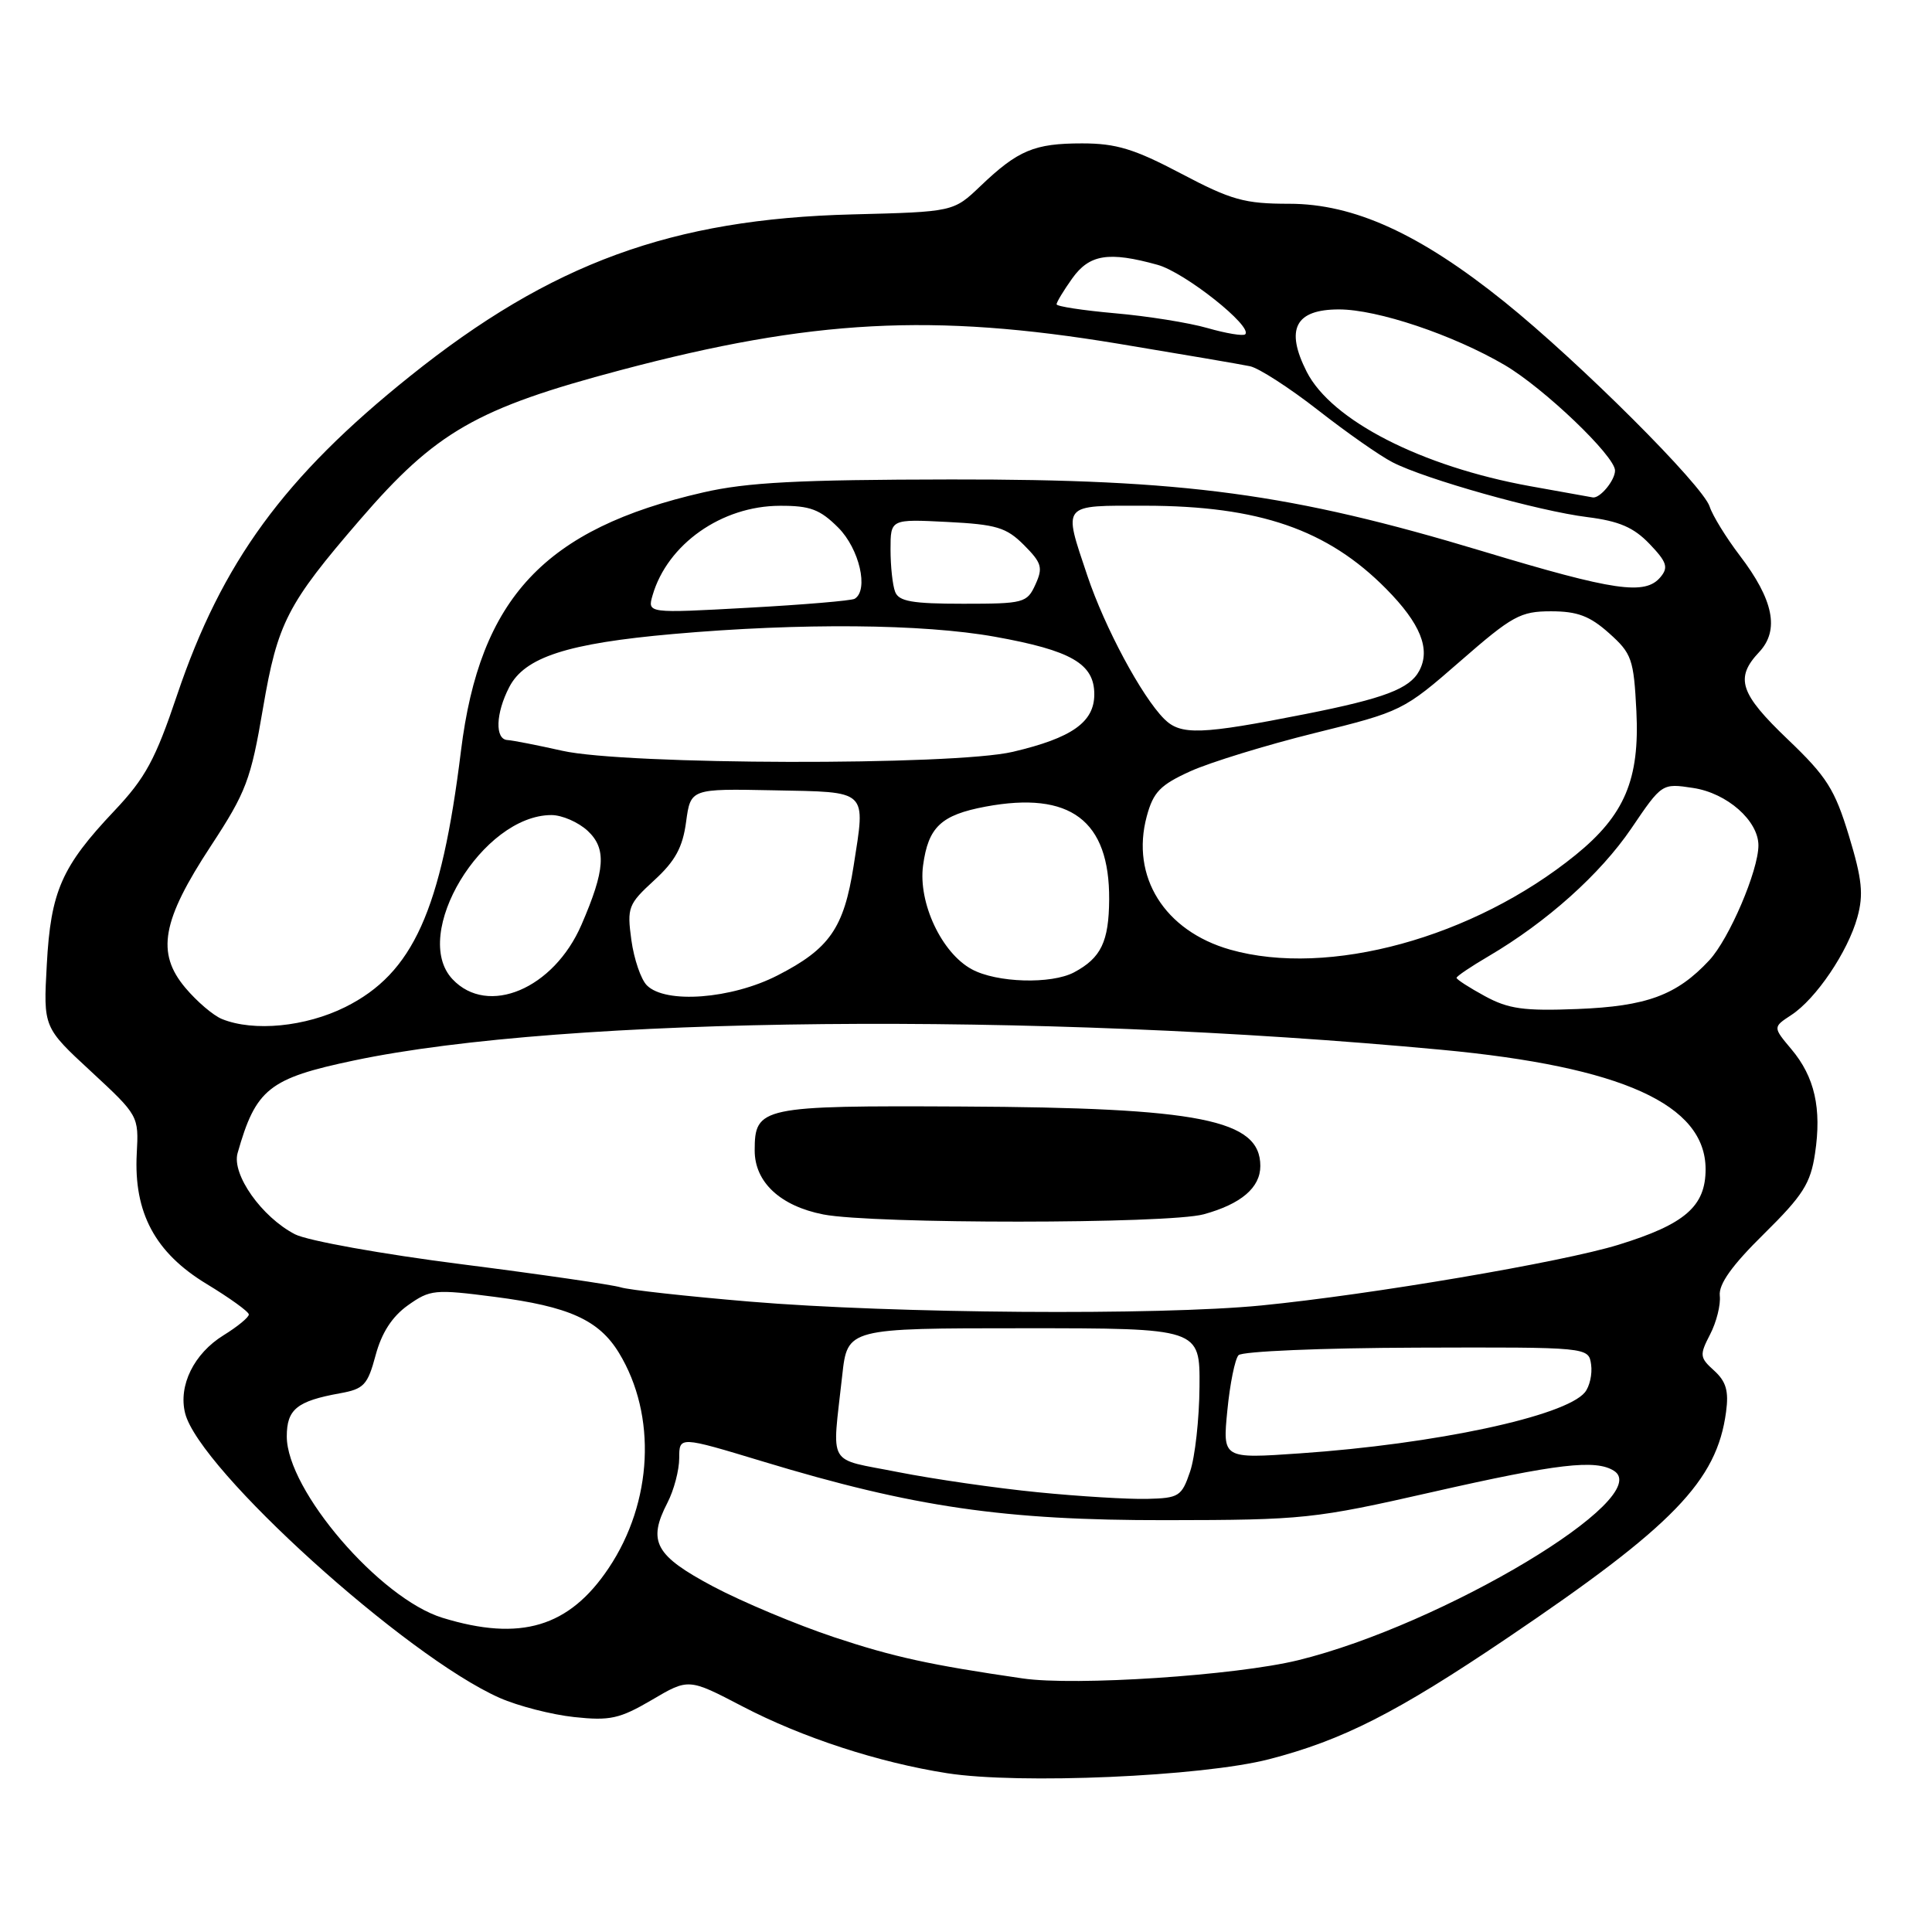 <?xml version="1.0" encoding="UTF-8" standalone="no"?>
<!DOCTYPE svg PUBLIC "-//W3C//DTD SVG 1.1//EN" "http://www.w3.org/Graphics/SVG/1.1/DTD/svg11.dtd" >
<svg xmlns="http://www.w3.org/2000/svg" xmlns:xlink="http://www.w3.org/1999/xlink" version="1.1" viewBox="0 0 256 256">
 <g >
 <path fill="currentColor"
d=" M 168.14 233.11 C 177.89 230.59 185.06 226.95 199.73 217.04 C 221.72 202.19 227.49 196.24 228.71 187.10 C 229.09 184.32 228.72 183.06 227.14 181.62 C 225.21 179.88 225.18 179.56 226.60 176.81 C 227.44 175.19 228.02 172.88 227.88 171.68 C 227.72 170.16 229.48 167.68 233.73 163.50 C 238.91 158.39 239.91 156.81 240.50 152.84 C 241.40 146.86 240.45 142.69 237.37 139.03 C 234.91 136.10 234.91 136.10 237.35 134.50 C 240.63 132.36 244.85 126.11 246.11 121.55 C 246.95 118.52 246.74 116.50 244.99 110.74 C 243.12 104.59 242.05 102.90 236.92 98.00 C 230.53 91.90 229.85 89.85 233.10 86.40 C 235.82 83.50 235.01 79.48 230.52 73.60 C 228.71 71.22 226.92 68.31 226.54 67.13 C 225.65 64.33 209.29 48.00 199.34 39.99 C 188.13 30.98 179.41 27.00 170.83 27.00 C 164.91 27.00 163.18 26.52 156.50 23.00 C 150.30 19.73 147.89 19.00 143.39 19.00 C 137.05 19.00 134.90 19.90 129.92 24.65 C 126.34 28.07 126.34 28.07 112.92 28.41 C 89.01 29.02 73.02 34.87 54.34 49.84 C 37.65 63.20 29.39 74.52 23.46 92.11 C 20.59 100.64 19.27 103.08 15.15 107.44 C 8.17 114.82 6.72 118.10 6.20 127.82 C 5.74 136.13 5.74 136.13 12.07 141.98 C 18.36 147.81 18.39 147.86 18.12 152.86 C 17.71 160.69 20.55 165.99 27.36 170.12 C 30.43 171.98 32.96 173.80 32.97 174.17 C 32.99 174.54 31.48 175.78 29.62 176.93 C 25.70 179.35 23.61 183.59 24.53 187.26 C 26.40 194.71 53.76 219.47 66.21 224.98 C 68.66 226.06 73.10 227.20 76.08 227.52 C 80.83 228.03 82.10 227.75 86.37 225.25 C 91.24 222.38 91.24 222.38 98.37 226.10 C 106.30 230.24 116.42 233.54 125.50 234.96 C 135.03 236.45 159.24 235.40 168.14 233.11 Z  M 135.50 222.40 C 123.26 220.62 118.40 219.56 110.50 216.93 C 105.55 215.28 98.35 212.26 94.50 210.22 C 86.79 206.12 85.78 204.27 88.44 199.12 C 89.30 197.46 90.00 194.79 90.00 193.20 C 90.00 190.30 90.00 190.30 101.07 193.65 C 121.05 199.71 133.08 201.46 154.50 201.43 C 172.76 201.41 174.13 201.26 189.81 197.70 C 206.38 193.94 211.43 193.35 213.86 194.89 C 219.38 198.39 191.20 215.29 172.00 219.99 C 163.75 222.01 142.46 223.42 135.50 222.40 Z  M 58.64 214.37 C 50.33 211.82 38.00 197.46 38.00 190.34 C 38.00 186.74 39.34 185.65 45.04 184.62 C 48.22 184.05 48.71 183.53 49.77 179.58 C 50.57 176.60 51.95 174.46 54.05 172.96 C 57.00 170.87 57.58 170.81 65.55 171.84 C 75.38 173.11 79.36 174.90 82.02 179.27 C 87.05 187.54 86.50 199.04 80.66 207.77 C 75.42 215.61 68.97 217.54 58.64 214.37 Z  M 137.50 197.73 C 132.00 197.19 123.67 195.98 119.00 195.06 C 109.43 193.16 110.25 194.59 111.60 182.25 C 112.29 176.00 112.29 176.00 135.64 176.00 C 159.00 176.00 159.00 176.00 158.94 183.75 C 158.91 188.01 158.35 193.07 157.69 195.00 C 156.58 198.28 156.21 198.51 152.00 198.61 C 149.53 198.67 143.00 198.28 137.50 197.73 Z  M 162.63 186.89 C 162.97 183.38 163.64 180.08 164.11 179.57 C 164.58 179.06 175.09 178.61 187.73 178.57 C 210.50 178.50 210.50 178.50 210.83 180.81 C 211.01 182.07 210.63 183.74 210.00 184.50 C 207.37 187.67 190.17 191.35 172.22 192.58 C 162.00 193.29 162.00 193.29 162.63 186.89 Z  M 99.35 172.47 C 91.02 171.77 83.32 170.92 82.25 170.58 C 81.17 170.24 71.69 168.86 61.18 167.52 C 50.64 166.18 40.74 164.40 39.09 163.55 C 34.68 161.27 30.69 155.62 31.48 152.80 C 33.90 144.27 35.62 142.89 46.94 140.51 C 74.90 134.63 136.78 134.03 191.00 139.10 C 214.92 141.34 226.00 146.35 226.00 154.93 C 226.00 159.85 223.27 162.22 214.45 164.94 C 207.00 167.24 181.70 171.54 167.14 172.98 C 153.51 174.32 118.35 174.06 99.35 172.47 Z  M 159.50 160.90 C 164.45 159.54 167.00 157.37 167.00 154.50 C 167.00 148.35 159.04 146.77 127.41 146.62 C 100.83 146.49 100.00 146.66 100.00 152.45 C 100.00 156.64 103.39 159.80 109.09 160.92 C 115.65 162.20 154.78 162.19 159.50 160.90 Z  M 29.42 135.03 C 28.27 134.57 26.09 132.71 24.56 130.89 C 20.67 126.27 21.44 121.99 27.95 112.08 C 32.61 104.97 33.24 103.33 34.85 93.83 C 36.78 82.52 38.06 80.04 47.67 68.90 C 57.75 57.20 63.13 54.11 82.25 49.04 C 107.58 42.32 123.59 41.47 148.16 45.54 C 156.60 46.94 164.46 48.28 165.64 48.53 C 166.81 48.78 170.86 51.39 174.64 54.34 C 178.41 57.29 182.86 60.41 184.53 61.26 C 188.85 63.49 203.88 67.72 210.34 68.52 C 214.54 69.05 216.47 69.88 218.57 72.07 C 220.86 74.46 221.10 75.18 220.03 76.46 C 218.00 78.91 213.95 78.32 196.45 73.04 C 171.08 65.39 157.00 63.49 126.00 63.53 C 105.79 63.56 98.98 63.91 93.17 65.25 C 72.17 70.06 63.58 79.23 61.08 99.50 C 58.47 120.68 54.73 128.96 45.75 133.44 C 40.48 136.06 33.62 136.73 29.42 135.03 Z  M 196.75 131.99 C 194.69 130.87 193.00 129.78 193.00 129.57 C 193.00 129.36 194.91 128.07 197.25 126.70 C 204.97 122.16 212.03 115.84 216.16 109.77 C 220.22 103.78 220.22 103.78 224.36 104.41 C 228.85 105.09 233.00 108.75 233.00 112.02 C 233.00 115.35 229.13 124.40 226.49 127.24 C 222.18 131.87 218.21 133.34 209.00 133.70 C 201.92 133.98 199.87 133.69 196.75 131.99 Z  M 59.96 129.75 C 54.38 123.84 63.92 108.02 73.06 108.00 C 74.47 108.00 76.63 108.94 77.87 110.09 C 80.39 112.44 80.20 115.26 77.05 122.53 C 73.37 131.04 64.64 134.72 59.96 129.75 Z  M 85.72 130.57 C 84.93 129.79 84.01 127.09 83.66 124.57 C 83.07 120.24 83.24 119.81 86.68 116.65 C 89.47 114.10 90.46 112.28 90.91 108.91 C 91.51 104.50 91.51 104.50 102.50 104.72 C 115.16 104.97 114.70 104.53 113.11 114.73 C 111.82 122.98 109.92 125.72 103.02 129.25 C 96.91 132.38 88.19 133.04 85.72 130.57 Z  M 128.76 128.43 C 124.77 126.27 121.65 119.62 122.31 114.69 C 123.00 109.58 124.69 107.99 130.60 106.88 C 141.82 104.79 147.03 108.70 146.97 119.18 C 146.93 124.78 145.90 126.93 142.32 128.84 C 139.30 130.44 132.06 130.23 128.76 128.43 Z  M 163.00 125.83 C 154.30 123.35 149.80 116.16 151.95 108.17 C 152.82 104.95 153.73 104.01 157.74 102.19 C 160.36 101.01 167.76 98.73 174.18 97.14 C 185.72 94.29 185.97 94.17 193.47 87.63 C 200.39 81.59 201.46 81.00 205.52 81.00 C 209.01 81.00 210.66 81.62 213.21 83.90 C 216.22 86.59 216.48 87.32 216.83 94.24 C 217.28 103.27 215.27 108.02 208.77 113.29 C 195.24 124.26 176.03 129.53 163.00 125.83 Z  M 74.50 99.48 C 71.20 98.74 67.94 98.10 67.25 98.06 C 65.56 97.98 65.67 94.53 67.48 91.04 C 69.53 87.08 75.16 85.25 89.19 84.01 C 106.10 82.52 122.28 82.66 131.82 84.37 C 141.96 86.19 145.00 87.95 145.00 92.00 C 145.00 95.69 142.04 97.78 134.21 99.62 C 126.35 101.47 82.88 101.37 74.50 99.48 Z  M 154.26 95.26 C 151.28 92.28 146.38 83.14 144.08 76.28 C 140.85 66.63 140.55 67.00 151.75 67.01 C 166.84 67.03 175.90 70.16 183.67 78.02 C 188.22 82.62 189.59 86.02 188.06 88.88 C 186.79 91.27 183.43 92.54 173.00 94.61 C 159.11 97.36 156.45 97.45 154.26 95.26 Z  M 86.47 78.88 C 88.44 72.10 95.62 67.04 103.33 67.02 C 107.34 67.00 108.65 67.49 111.08 69.92 C 113.87 72.72 115.14 78.19 113.25 79.34 C 112.84 79.59 106.49 80.13 99.14 80.53 C 85.78 81.27 85.78 81.27 86.47 78.88 Z  M 118.61 78.42 C 118.27 77.55 118.00 75.02 118.00 72.81 C 118.00 68.78 118.00 68.78 125.50 69.16 C 132.03 69.49 133.34 69.88 135.68 72.22 C 138.04 74.59 138.22 75.21 137.20 77.45 C 136.09 79.89 135.67 80.00 127.63 80.00 C 120.88 80.00 119.09 79.69 118.61 78.42 Z  M 202.75 64.42 C 188.34 61.81 176.41 55.70 173.14 49.25 C 170.28 43.60 171.63 41.00 177.42 41.00 C 182.52 41.00 192.52 44.36 199.36 48.36 C 204.55 51.40 214.00 60.43 214.00 62.35 C 214.00 63.65 212.00 66.07 211.05 65.91 C 210.75 65.86 207.01 65.19 202.75 64.42 Z  M 160.00 43.47 C 157.53 42.76 152.01 41.88 147.75 41.51 C 143.49 41.13 140.00 40.60 140.00 40.32 C 140.00 40.04 140.93 38.50 142.07 36.90 C 144.35 33.70 146.90 33.29 153.38 35.09 C 157.00 36.09 166.08 43.30 164.99 44.30 C 164.72 44.55 162.47 44.18 160.00 43.47 Z "/>
</g>
</svg>